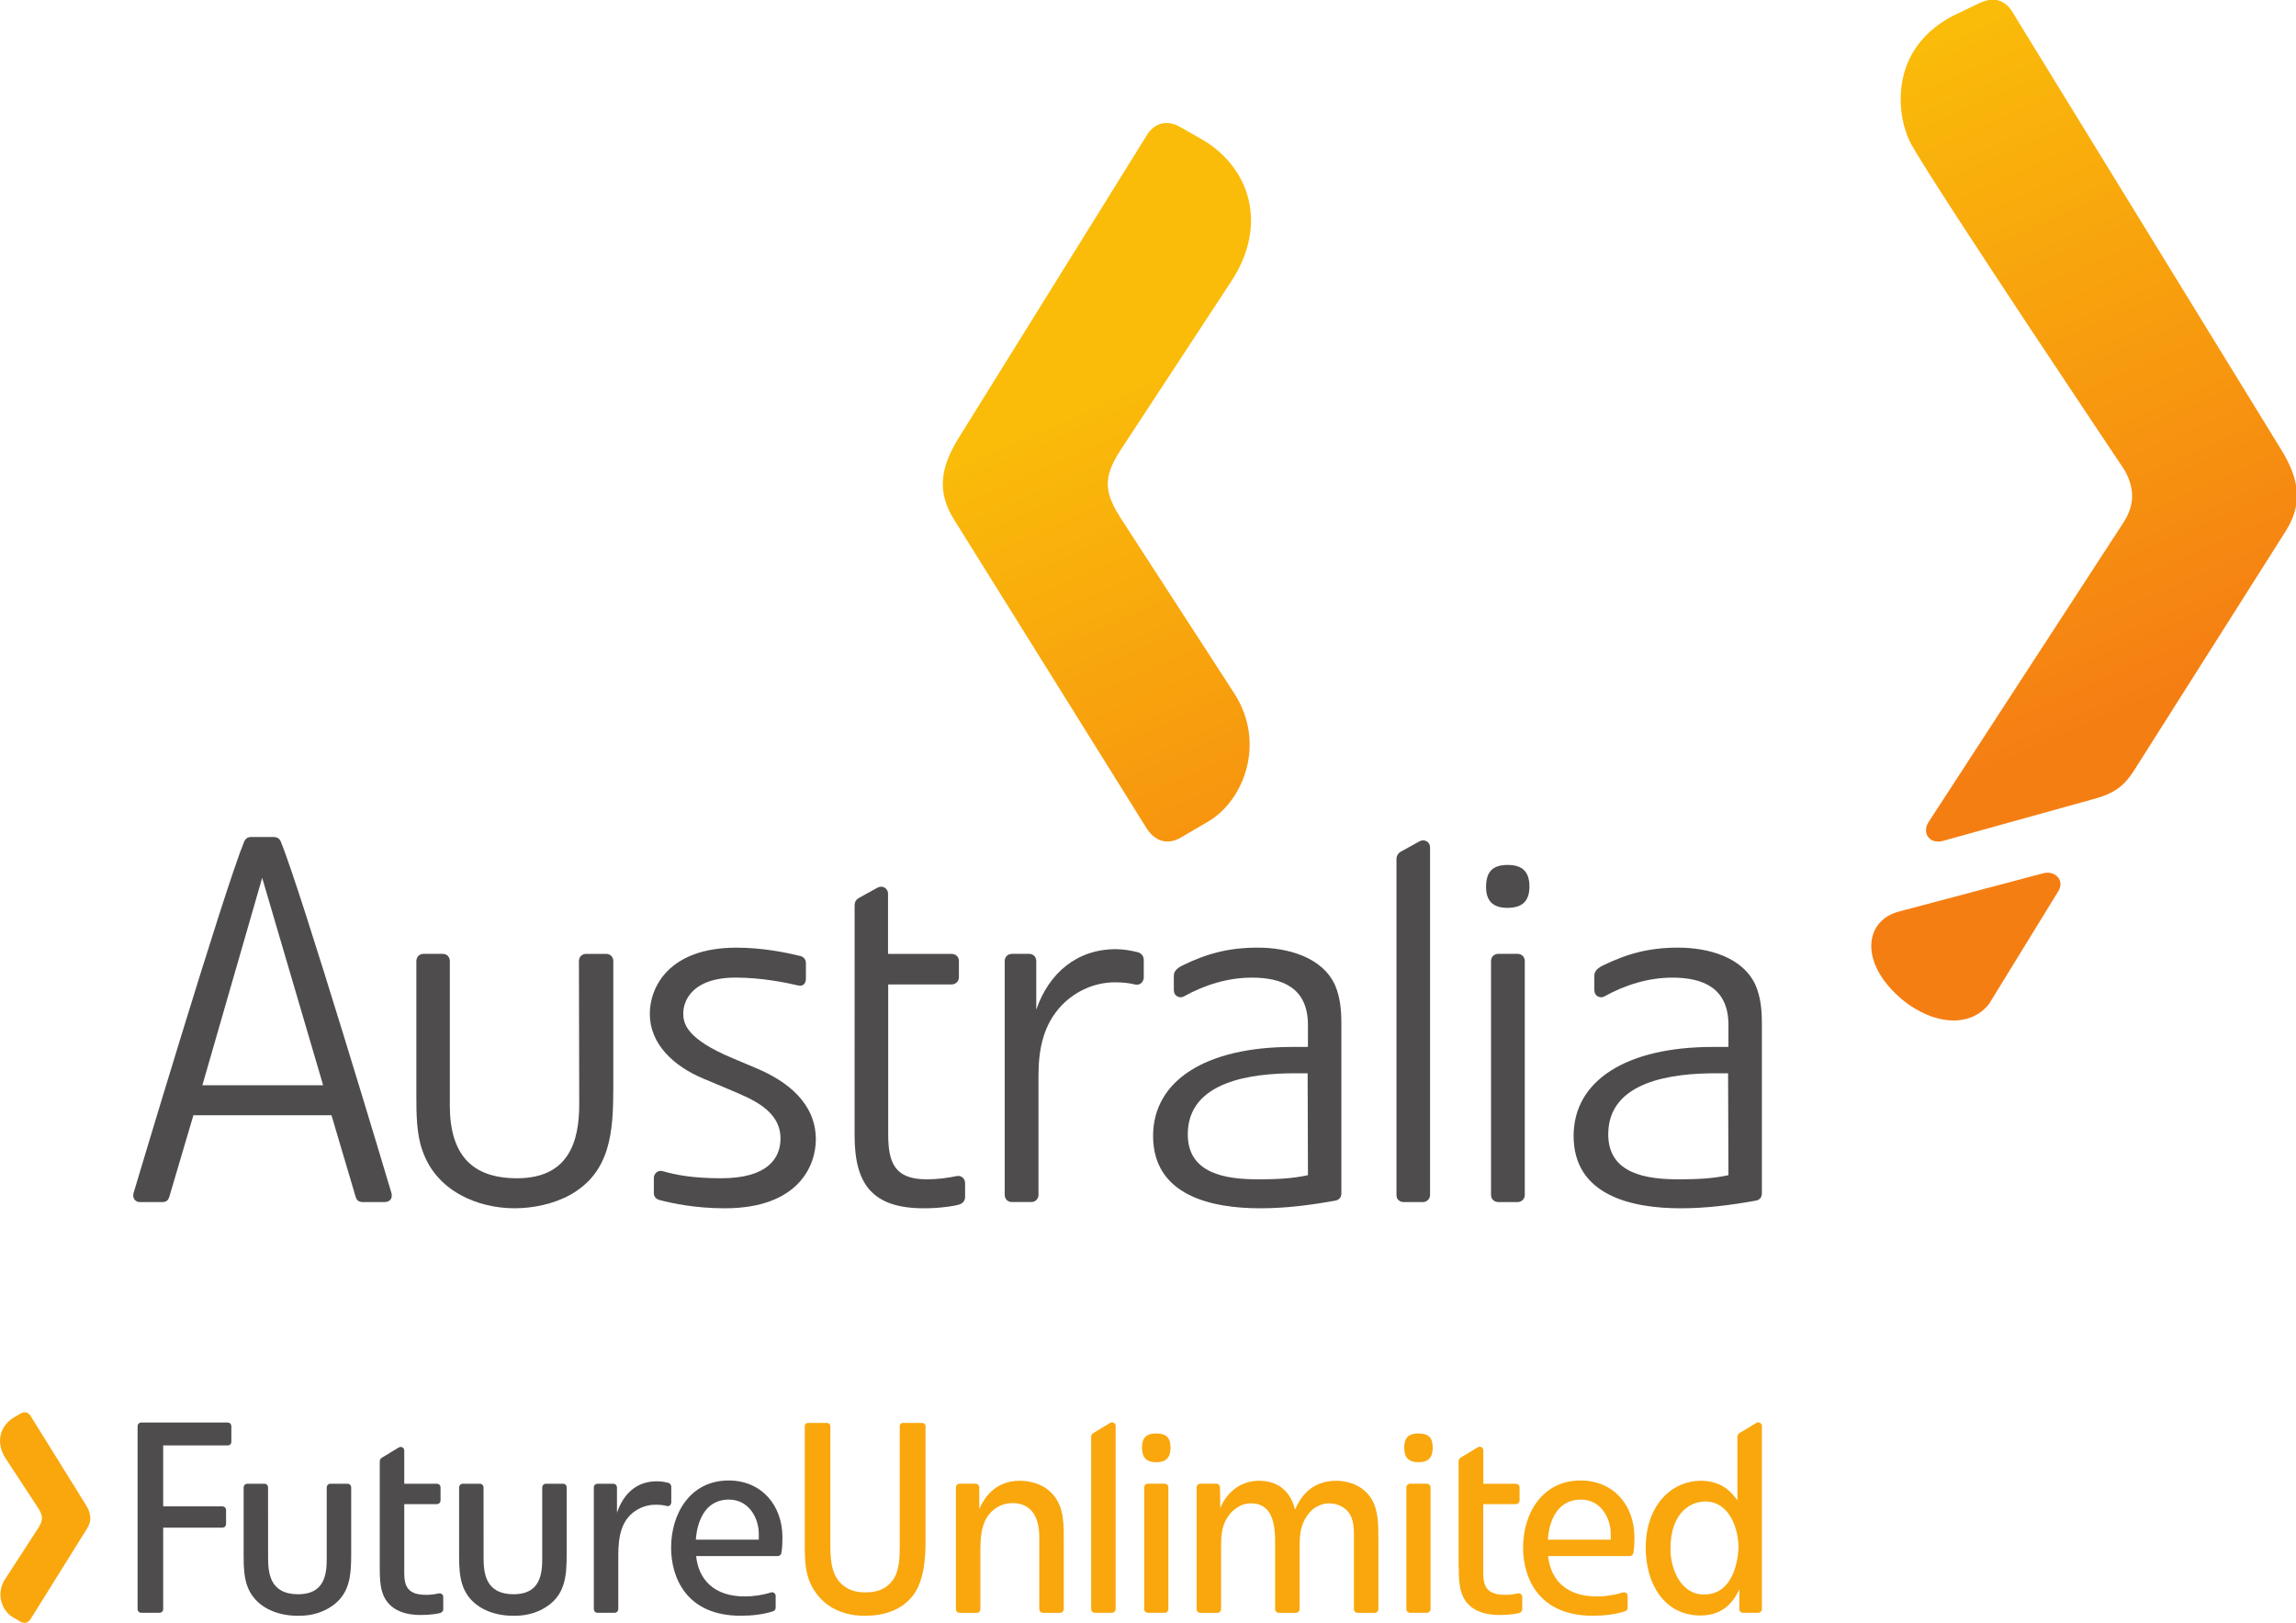 <?xml version="1.0" encoding="UTF-8" standalone="no"?>
<svg
   xmlns:dc="http://purl.org/dc/elements/1.1/"
   xmlns:cc="http://creativecommons.org/ns#"
   xmlns:rdf="http://www.w3.org/1999/02/22-rdf-syntax-ns#"
   xmlns:svg="http://www.w3.org/2000/svg"
   xmlns="http://www.w3.org/2000/svg"
   version="1.1"
   id="svg6317"
   viewBox="0 0 104.28 73.701"
   height="20.8mm"
   width="29.43mm">
  <defs
     id="defs6319">
    <clipPath
       id="clipPath1548"
       clipPathUnits="userSpaceOnUse">
      <path
         id="path1550"
         d="m 513.625,458.917 83.459,0 0,58.973 -83.459,0 0,-58.973 z" />
    </clipPath>
    <clipPath
       id="clipPath1526"
       clipPathUnits="userSpaceOnUse">
      <path
         id="path1528"
         d="m 555.826,513.387 c -0.197,-0.05 -0.364,-0.175 -0.491,-0.356 l 0,0 -6.876,-11.061 c -0.692,-1.115 -0.778,-1.989 -0.175,-2.96 l 0,0 7.018,-11.251 c 0.153,-0.225 0.345,-0.381 0.569,-0.433 l 0,0 c 0.201,-0.049 0.417,-0.01 0.622,0.102 l 0,0 1.028,0.601 c 1.291,0.755 2.117,2.848 0.95,4.659 l 0,0 -4.078,6.291 c -0.653,1.006 -0.721,1.534 -0.027,2.587 l 0,0 4.002,6.099 c 0.683,1.043 0.835,2.072 0.623,2.96 l 0,0 c -0.218,0.912 -0.828,1.665 -1.631,2.153 l 0,0 -0.93,0.528 c -0.137,0.067 -0.279,0.103 -0.42,0.103 l 0,0 c -0.062,0 -0.123,-0.008 -0.184,-0.022" />
    </clipPath>
    <linearGradient
       id="linearGradient1534"
       spreadMethod="pad"
       gradientTransform="matrix(16.083,-37.099,-14.828,-6.428,561.404,507.214)"
       gradientUnits="userSpaceOnUse"
       y2="0"
       x2="1"
       y1="0"
       x1="0">
      <stop
         id="stop1536"
         offset="0"
         style="stop-opacity:1;stop-color:#fabc09" />
      <stop
         id="stop1538"
         offset="0.637"
         style="stop-opacity:1;stop-color:#f57e13" />
      <stop
         id="stop1540"
         offset="1"
         style="stop-opacity:1;stop-color:#f57e13" />
    </linearGradient>
    <clipPath
       id="clipPath1504"
       clipPathUnits="userSpaceOnUse">
      <path
         id="path1506"
         d="m 585.896,517.878 c -0.1,-0.016 -0.206,-0.05 -0.318,-0.098 l 0,0 -0.989,-0.474 c -1.052,-0.548 -1.615,-1.359 -1.813,-2.221 l 0,0 c -0.214,-0.929 -0.028,-1.886 0.32,-2.496 l 0,0 c 1.017,-1.787 7.661,-11.696 7.661,-11.696 l 0,0 c 0.207,-0.307 0.343,-0.696 0.337,-1.064 l 0,0 c -0.005,-0.342 -0.139,-0.662 -0.308,-0.925 l 0,0 -7.096,-10.905 c -0.109,-0.179 -0.11,-0.362 -0.028,-0.498 l 0,0 c 0.096,-0.156 0.295,-0.24 0.542,-0.178 l 0,0 5.615,1.56 c 0.344,0.101 0.62,0.233 0.845,0.415 l 0,0 c 0.188,0.153 0.337,0.339 0.481,0.557 l 0,0 5.535,8.735 c 0.192,0.309 0.314,0.608 0.369,0.908 l 0,0 0,0.754 c -0.071,0.407 -0.255,0.831 -0.543,1.297 l 0,0 -9.789,15.938 c -0.138,0.205 -0.322,0.35 -0.551,0.391 l 0,0 -0.27,0 z" />
    </clipPath>
    <linearGradient
       id="linearGradient1512"
       spreadMethod="pad"
       gradientTransform="matrix(16.083,-37.1,-17.407,-7.546,589.698,519.48)"
       gradientUnits="userSpaceOnUse"
       y2="0"
       x2="1"
       y1="0"
       x1="0">
      <stop
         id="stop1514"
         offset="0"
         style="stop-opacity:1;stop-color:#fabc09" />
      <stop
         id="stop1516"
         offset="0.637"
         style="stop-opacity:1;stop-color:#f57e13" />
      <stop
         id="stop1518"
         offset="1"
         style="stop-opacity:1;stop-color:#f57e13" />
    </linearGradient>
    <clipPath
       id="clipPath1482"
       clipPathUnits="userSpaceOnUse">
      <path
         id="path1484"
         d="m 587.888,486.158 -5.271,-1.398 c -1.185,-0.314 -1.43,-1.708 -0.119,-2.98 l 0,0 c 1.114,-1.078 2.632,-1.349 3.397,-0.377 l 0,0 2.522,4.104 c 0.115,0.196 0.088,0.381 -0.027,0.509 l 0,0 c -0.088,0.098 -0.226,0.157 -0.374,0.157 l 0,0 c -0.042,0 -0.085,-0.006 -0.128,-0.015" />
    </clipPath>
    <linearGradient
       id="linearGradient1490"
       spreadMethod="pad"
       gradientTransform="matrix(16.082,-37.096,-8.47,-3.672,577.073,514.003)"
       gradientUnits="userSpaceOnUse"
       y2="0"
       x2="1"
       y1="0"
       x1="0">
      <stop
         id="stop1492"
         offset="0"
         style="stop-opacity:1;stop-color:#fabc09" />
      <stop
         id="stop1494"
         offset="0.637"
         style="stop-opacity:1;stop-color:#f57e13" />
      <stop
         id="stop1496"
         offset="1"
         style="stop-opacity:1;stop-color:#f57e13" />
    </linearGradient>
    <clipPath
       id="clipPath1434"
       clipPathUnits="userSpaceOnUse">
      <path
         id="path1436"
         d="m 513.625,458.917 83.459,0 0,58.973 -83.459,0 0,-58.973 z" />
    </clipPath>
  </defs>
  <g
     transform="translate(-630.717,-72.655)"
     id="layer1">
    <g
       id="g1430"
       transform="matrix(1.25,0,0,-1.25,-11.314,720.002)">
      <g
         clip-path="url(#clipPath1434)"
         id="g1432">
        <g
           transform="translate(568.396,484.895)"
           id="g1438">
          <path
             id="path1440"
             style="fill:#4f4c4d;fill-opacity:1;fill-rule:nonzero;stroke:none"
             d="M 0,0 C 0.518,0 0.8,0.226 0.8,0.772 0.8,1.317 0.541,1.56 0.01,1.559 -0.552,1.559 -0.776,1.299 -0.776,0.752 -0.776,0.246 -0.517,0 0,0" />
        </g>
        <g
           transform="translate(564.365,474.458)"
           id="g1442">
          <path
             id="path1444"
             style="fill:#4f4c4d;fill-opacity:1;fill-rule:nonzero;stroke:none"
             d="m 0,0 c 0.003,-0.056 0.013,-0.108 0.043,-0.148 0.048,-0.064 0.123,-0.101 0.203,-0.104 l 0.726,0 c 0.082,0.003 0.153,0.044 0.198,0.105 0.031,0.043 0.047,0.095 0.05,0.148 l 0,12.645 C 1.217,12.73 1.175,12.805 1.108,12.849 1.036,12.896 0.941,12.904 0.848,12.86 0.694,12.777 0.242,12.528 0.145,12.472 0.105,12.447 0.073,12.416 0.05,12.38 0.02,12.331 0.002,12.274 0,12.218 L 0,0 Z" />
        </g>
        <g
           transform="translate(567.801,474.458)"
           id="g1446">
          <path
             id="path1448"
             style="fill:#4f4c4d;fill-opacity:1;fill-rule:nonzero;stroke:none"
             d="m 0,0 c 0.003,-0.056 0.018,-0.105 0.047,-0.146 0.047,-0.065 0.124,-0.103 0.205,-0.106 l 0.726,0 c 0.08,0.003 0.152,0.044 0.197,0.105 0.032,0.043 0.048,0.093 0.051,0.148 l 0,8.514 C 1.223,8.573 1.203,8.63 1.165,8.675 1.12,8.729 1.053,8.762 0.978,8.767 l -0.726,0 C 0.184,8.762 0.118,8.737 0.071,8.689 0.028,8.645 0.003,8.584 0,8.515 L 0,0 Z" />
        </g>
        <g
           transform="translate(542.907,482.898)"
           id="g1450">
          <path
             id="path1452"
             style="fill:#4f4c4d;fill-opacity:1;fill-rule:nonzero;stroke:none"
             d="m 0,0 c -0.003,0.049 -0.016,0.104 -0.05,0.149 -0.032,0.044 -0.081,0.081 -0.148,0.097 -0.531,0.132 -1.393,0.305 -2.322,0.305 -2.474,0 -3.152,-1.447 -3.152,-2.405 0,-1.089 0.858,-1.897 1.937,-2.348 l 1.023,-0.431 c 0.755,-0.32 1.789,-0.733 1.789,-1.748 0,-0.733 -0.482,-1.446 -2.16,-1.446 -1.016,0 -1.638,0.119 -2.124,0.259 -0.165,0.049 -0.318,-0.089 -0.318,-0.243 l 0,-0.56 c 0.003,-0.061 0.019,-0.109 0.048,-0.147 0.039,-0.051 0.095,-0.082 0.148,-0.097 0.496,-0.131 1.332,-0.303 2.381,-0.303 2.689,0 3.309,1.561 3.309,2.501 0,1.294 -1.002,2.102 -2.171,2.591 l -0.844,0.357 c -1.712,0.714 -1.802,1.278 -1.802,1.635 0,0.433 0.305,1.297 1.903,1.297 0.918,0 1.785,-0.171 2.274,-0.286 0.098,-0.024 0.165,0.003 0.21,0.046 0.049,0.05 0.066,0.123 0.069,0.177 L 0,0" />
        </g>
        <g
           transform="translate(559.413,473.98)"
           id="g1454">
          <path
             id="path1456"
             style="fill:#4f4c4d;fill-opacity:1;fill-rule:nonzero;stroke:none"
             d="m 0,0 c -1.754,0 -3.891,0.452 -3.891,2.63 0,2.012 1.922,3.232 5.052,3.232 l 0.574,0 0,0.826 C 1.723,8.004 0.812,8.38 -0.304,8.38 -1.178,8.38 -2.028,8.113 -2.786,7.69 -2.861,7.653 -2.951,7.661 -3.021,7.703 -3.089,7.743 -3.134,7.818 -3.138,7.92 l 0,0.538 c 0.002,0.07 0.027,0.136 0.079,0.197 0.051,0.059 0.127,0.114 0.224,0.162 0.89,0.437 1.693,0.653 2.746,0.653 1.046,0 2.34,-0.32 2.813,-1.371 C 2.914,7.646 2.95,7.179 2.95,6.688 l 0,-6.154 C 2.947,0.474 2.934,0.419 2.901,0.376 2.867,0.331 2.816,0.3 2.749,0.282 1.835,0.115 0.924,0 0,0 m 1.724,4.905 -0.461,0 c -1.519,0 -3.894,-0.264 -3.894,-2.217 0,-1.447 1.407,-1.635 2.553,-1.635 0.609,0 1.229,0.019 1.814,0.151 L 1.724,4.905 Z" />
        </g>
        <g
           transform="translate(574.692,473.98)"
           id="g1458">
          <path
             id="path1460"
             style="fill:#4f4c4d;fill-opacity:1;fill-rule:nonzero;stroke:none"
             d="m 0,0 c -1.754,0 -3.891,0.452 -3.891,2.63 0,2.012 1.922,3.232 5.052,3.232 l 0.574,0 0,0.826 C 1.722,8.004 0.812,8.38 -0.304,8.38 -1.178,8.38 -2.028,8.113 -2.786,7.69 -2.862,7.653 -2.951,7.661 -3.021,7.703 -3.089,7.743 -3.134,7.818 -3.138,7.92 l 0,0.538 c 0.002,0.07 0.027,0.136 0.078,0.197 0.052,0.059 0.128,0.114 0.225,0.162 0.89,0.437 1.693,0.653 2.746,0.653 1.046,0 2.34,-0.32 2.812,-1.371 C 2.914,7.646 2.95,7.179 2.95,6.688 l 0,-6.154 C 2.947,0.474 2.933,0.419 2.9,0.376 2.867,0.331 2.816,0.3 2.749,0.282 1.835,0.115 0.923,0 0,0 m 1.722,4.905 -0.46,0 c -1.519,0 -3.895,-0.264 -3.895,-2.217 0,-1.447 1.407,-1.635 2.554,-1.635 0.608,0 1.228,0.019 1.814,0.151 L 1.722,4.905 Z" />
        </g>
        <g
           transform="translate(526.554,474.374)"
           id="g1462">
          <path
             id="path1464"
             style="fill:#4f4c4d;fill-opacity:1;fill-rule:nonzero;stroke:none"
             d="m 0,0 -0.885,2.986 -5.017,0 c 0,0 -0.848,-2.877 -0.881,-2.98 -0.018,-0.049 -0.041,-0.09 -0.075,-0.119 -0.04,-0.036 -0.093,-0.054 -0.163,-0.056 l -0.828,0 c -0.086,0.002 -0.156,0.039 -0.198,0.101 -0.041,0.058 -0.052,0.138 -0.031,0.223 0.05,0.17 3.269,10.936 4.02,12.774 0.024,0.053 0.054,0.091 0.09,0.118 0.045,0.034 0.099,0.046 0.148,0.048 l 0.845,0 c 0.049,-0.002 0.102,-0.014 0.145,-0.04 0.043,-0.027 0.075,-0.065 0.096,-0.109 C -1.997,11.17 1.251,0.31 1.296,0.153 1.311,0.09 1.312,0.003 1.269,-0.064 1.23,-0.123 1.16,-0.165 1.047,-0.168 l -0.802,0 C 0.181,-0.165 0.124,-0.151 0.078,-0.116 0.042,-0.087 0.017,-0.049 0,0 m -3.403,11.611 -2.173,-7.534 4.388,0 -2.215,7.534 z" />
        </g>
        <g
           transform="translate(547.194,473.98)"
           id="g1466">
          <path
             id="path1468"
             style="fill:#4f4c4d;fill-opacity:1;fill-rule:nonzero;stroke:none"
             d="m 0,0 c 0.281,0 0.561,0.017 0.838,0.054 0.155,0.021 0.305,0.04 0.454,0.086 0.066,0.021 0.126,0.065 0.163,0.122 0.026,0.04 0.038,0.084 0.042,0.135 l 0,0.261 0,0.271 C 1.493,1.005 1.459,1.076 1.4,1.123 1.344,1.168 1.271,1.185 1.19,1.171 0.826,1.094 0.474,1.053 0.092,1.053 c -1.149,0 -1.389,0.601 -1.389,1.633 l 0,5.447 2.316,0 C 1.086,8.137 1.154,8.164 1.201,8.214 1.244,8.258 1.27,8.317 1.272,8.385 l 0,0.607 C 1.27,9.061 1.244,9.122 1.2,9.166 1.152,9.214 1.086,9.24 1.019,9.243 l -2.322,0 0,2.197 c -0.003,0.085 -0.046,0.159 -0.114,0.204 -0.071,0.047 -0.166,0.055 -0.258,0.01 -0.155,-0.083 -0.606,-0.332 -0.703,-0.388 -0.045,-0.029 -0.08,-0.064 -0.103,-0.106 -0.025,-0.046 -0.035,-0.097 -0.036,-0.149 0,-0.097 -10e-4,-8.363 -10e-4,-8.363 C -2.518,0.881 -1.878,0 0,0" />
        </g>
        <g
           transform="translate(554.148,482.19)"
           id="g1470">
          <path
             id="path1472"
             style="fill:#4f4c4d;fill-opacity:1;fill-rule:nonzero;stroke:none"
             d="m 0,0 c 0.259,-0.001 0.484,-0.023 0.728,-0.081 0.098,-0.021 0.173,0.01 0.225,0.062 0.053,0.054 0.079,0.126 0.082,0.182 l 0,0.661 C 1.033,0.875 1.017,0.938 0.977,0.99 0.942,1.035 0.891,1.074 0.82,1.092 0.561,1.156 0.302,1.204 0.021,1.204 c -1.427,0 -2.44,-0.882 -2.892,-2.198 l 0,1.777 c -0.003,0.066 -0.025,0.126 -0.067,0.171 -0.046,0.049 -0.111,0.077 -0.184,0.08 l -0.633,0 C -3.83,1.031 -3.891,1.008 -3.935,0.967 -3.988,0.919 -4.015,0.852 -4.017,0.783 l 0,-8.515 c 0.002,-0.068 0.026,-0.127 0.068,-0.171 0.048,-0.051 0.114,-0.078 0.184,-0.08 l 0.726,0 c 0.075,0.002 0.143,0.038 0.189,0.092 0.037,0.045 0.057,0.101 0.059,0.159 l 0,4.334 c 0,0.959 0.17,1.859 0.855,2.574 C -1.417,-0.3 -0.732,0.001 0,0" />
        </g>
        <g
           transform="translate(529.003,483.224)"
           id="g1474">
          <path
             id="path1476"
             style="fill:#4f4c4d;fill-opacity:1;fill-rule:nonzero;stroke:none"
             d="m 0,0 c -0.076,-0.003 -0.139,-0.033 -0.182,-0.081 -0.043,-0.048 -0.065,-0.11 -0.068,-0.171 l 0,-4.877 c 0,-0.638 0,-1.426 0.225,-2.029 0.507,-1.463 2.004,-2.085 3.341,-2.085 0.675,0 1.408,0.15 2.027,0.489 1.462,0.826 1.563,2.273 1.563,3.908 l 0,4.594 c -0.004,0.065 -0.025,0.125 -0.065,0.169 -0.046,0.05 -0.113,0.08 -0.185,0.082 l -0.747,0 C 5.836,-0.004 5.77,-0.033 5.724,-0.083 5.682,-0.129 5.66,-0.188 5.657,-0.252 c 0,-0.143 0.011,-5.214 0.011,-5.214 0,-1.354 -0.382,-2.687 -2.26,-2.687 -1.61,0 -2.442,0.825 -2.442,2.648 l 0,5.253 C 0.963,-0.199 0.949,-0.146 0.917,-0.102 0.874,-0.042 0.803,-0.003 0.714,0 L 0,0 Z" />
        </g>
      </g>
    </g>
    <g
       id="g1478"
       transform="matrix(1.25,0,0,-1.25,-11.314,720.002)">
      <g
         clip-path="url(#clipPath1482)"
         id="g1480">
        <g
           id="g1486">
          <g
             id="g1488">
            <path
               id="path1498"
               style="fill:url(#linearGradient1490);stroke:none"
               d="m 587.888,486.158 -5.271,-1.398 c -1.185,-0.314 -1.43,-1.708 -0.119,-2.98 l 0,0 c 1.114,-1.078 2.632,-1.349 3.397,-0.377 l 0,0 2.522,4.104 c 0.115,0.196 0.088,0.381 -0.027,0.509 l 0,0 c -0.088,0.098 -0.226,0.157 -0.374,0.157 l 0,0 c -0.042,0 -0.085,-0.006 -0.128,-0.015" />
          </g>
        </g>
      </g>
    </g>
    <g
       id="g1500"
       transform="matrix(1.25,0,0,-1.25,-11.314,720.002)">
      <g
         clip-path="url(#clipPath1504)"
         id="g1502">
        <g
           id="g1508">
          <g
             id="g1510">
            <path
               id="path1520"
               style="fill:url(#linearGradient1512);stroke:none"
               d="m 585.896,517.878 c -0.1,-0.016 -0.206,-0.05 -0.318,-0.098 l 0,0 -0.989,-0.474 c -1.052,-0.548 -1.615,-1.359 -1.813,-2.221 l 0,0 c -0.214,-0.929 -0.028,-1.886 0.32,-2.496 l 0,0 c 1.017,-1.787 7.661,-11.696 7.661,-11.696 l 0,0 c 0.207,-0.307 0.343,-0.696 0.337,-1.064 l 0,0 c -0.005,-0.342 -0.139,-0.662 -0.308,-0.925 l 0,0 -7.096,-10.905 c -0.109,-0.179 -0.11,-0.362 -0.028,-0.498 l 0,0 c 0.096,-0.156 0.295,-0.24 0.542,-0.178 l 0,0 5.615,1.56 c 0.344,0.101 0.62,0.233 0.845,0.415 l 0,0 c 0.188,0.153 0.337,0.339 0.481,0.557 l 0,0 5.535,8.735 c 0.192,0.309 0.314,0.608 0.369,0.908 l 0,0 0,0.754 c -0.071,0.407 -0.255,0.831 -0.543,1.297 l 0,0 -9.789,15.938 c -0.138,0.205 -0.322,0.35 -0.551,0.391 l 0,0 -0.27,0 z" />
          </g>
        </g>
      </g>
    </g>
    <g
       id="g1522"
       transform="matrix(1.25,0,0,-1.25,-11.314,720.002)">
      <g
         clip-path="url(#clipPath1526)"
         id="g1524">
        <g
           id="g1530">
          <g
             id="g1532">
            <path
               id="path1542"
               style="fill:url(#linearGradient1534);stroke:none"
               d="m 555.826,513.387 c -0.197,-0.05 -0.364,-0.175 -0.491,-0.356 l 0,0 -6.876,-11.061 c -0.692,-1.115 -0.778,-1.989 -0.175,-2.96 l 0,0 7.018,-11.251 c 0.153,-0.225 0.345,-0.381 0.569,-0.433 l 0,0 c 0.201,-0.049 0.417,-0.01 0.622,0.102 l 0,0 1.028,0.601 c 1.291,0.755 2.117,2.848 0.95,4.659 l 0,0 -4.078,6.291 c -0.653,1.006 -0.721,1.534 -0.027,2.587 l 0,0 4.002,6.099 c 0.683,1.043 0.835,2.072 0.623,2.96 l 0,0 c -0.218,0.912 -0.828,1.665 -1.631,2.153 l 0,0 -0.93,0.528 c -0.137,0.067 -0.279,0.103 -0.42,0.103 l 0,0 c -0.062,0 -0.123,-0.008 -0.184,-0.022" />
          </g>
        </g>
      </g>
    </g>
    <g
       id="g1544"
       transform="matrix(1.25,0,0,-1.25,-11.314,720.002)">
      <g
         clip-path="url(#clipPath1548)"
         id="g1546">
        <g
           transform="translate(534.215,461.433)"
           id="g1552">
          <path
             id="path1554"
             style="fill:#4f4c4d;fill-opacity:1;fill-rule:nonzero;stroke:none"
             d="m 0,0 c 0,-0.831 -0.049,-1.544 -0.84,-1.993 -0.459,-0.264 -0.918,-0.264 -1.104,-0.264 -0.802,0 -1.544,0.342 -1.817,1.045 -0.137,0.352 -0.148,0.772 -0.148,1.163 l 0,2.459 c 0.002,0.031 0.013,0.063 0.036,0.088 0.023,0.025 0.055,0.04 0.094,0.042 l 0.627,0 C -3.106,2.538 -3.069,2.518 -3.047,2.487 -3.03,2.465 -3.023,2.437 -3.021,2.41 l 0.002,-2.547 c 0,-0.557 0.059,-1.338 1.094,-1.338 0.948,0 1.036,0.713 1.036,1.28 l 0,2.605 c 0.001,0.031 0.013,0.063 0.035,0.088 0.023,0.025 0.055,0.04 0.095,0.042 l 0.628,0 C -0.084,2.538 -0.047,2.518 -0.025,2.487 -0.008,2.465 -0.002,2.437 0,2.41 L 0,0 Z" />
        </g>
        <g
           transform="translate(526.385,461.433)"
           id="g1556">
          <path
             id="path1558"
             style="fill:#4f4c4d;fill-opacity:1;fill-rule:nonzero;stroke:none"
             d="m 0,0 c 0,-0.831 -0.048,-1.544 -0.84,-1.993 -0.459,-0.264 -0.918,-0.264 -1.105,-0.264 -0.801,0 -1.543,0.342 -1.817,1.045 -0.137,0.352 -0.146,0.772 -0.146,1.163 l 0,2.459 c 10e-4,0.031 0.013,0.063 0.035,0.088 0.023,0.025 0.055,0.04 0.095,0.042 l 0.626,0 C -3.106,2.538 -3.069,2.518 -3.046,2.487 -3.03,2.465 -3.023,2.437 -3.021,2.41 l 0.002,-2.547 c 0,-0.557 0.058,-1.338 1.095,-1.338 0.947,0 1.035,0.713 1.035,1.28 l 0,2.605 c 0.002,0.031 0.013,0.063 0.035,0.088 0.023,0.025 0.056,0.04 0.095,0.042 l 0.629,0 C -0.084,2.538 -0.048,2.518 -0.025,2.487 -0.008,2.465 -0.001,2.437 0,2.41 L 0,0 Z" />
        </g>
        <g
           transform="translate(568.776,459.989)"
           id="g1560">
          <path
             id="path1562"
             style="fill:#f9a70d;fill-opacity:1;fill-rule:nonzero;stroke:none"
             d="m 0,0 c -0.21,-0.045 -0.331,-0.052 -0.466,-0.052 -0.635,0 -0.792,0.285 -0.792,0.783 l 0,2.511 1.188,0 C -0.035,3.244 0,3.258 0.025,3.284 0.047,3.307 0.06,3.337 0.062,3.372 l 0,0.482 C 0.06,3.89 0.047,3.922 0.024,3.944 -0.001,3.97 -0.035,3.983 -0.07,3.984 l -1.188,0 0,1.21 C -1.259,5.238 -1.281,5.277 -1.317,5.3 -1.354,5.324 -1.404,5.33 -1.451,5.305 L -2.074,4.928 C -2.098,4.912 -2.116,4.893 -2.128,4.871 -2.141,4.846 -2.146,4.82 -2.147,4.793 l 0,-3.867 c 0,-0.577 0.02,-1.202 0.616,-1.524 0.341,-0.186 0.762,-0.186 0.879,-0.186 0.169,0 0.318,0.01 0.469,0.029 0.081,0.011 0.158,0.021 0.236,0.045 0.034,0.01 0.065,0.033 0.085,0.064 0.013,0.02 0.02,0.041 0.021,0.068 l 0,0.311 0,0.141 C 0.158,-0.085 0.14,-0.049 0.109,-0.025 0.08,-0.002 0.042,0.007 0,0" />
        </g>
        <g
           transform="translate(567.519,463.973)"
           id="g1564">
          <path
             id="path1566"
             style="fill:#f9a70d;fill-opacity:1;fill-rule:nonzero;stroke:none"
             d="M 0,0 0,1.21 C -0.002,1.254 -0.024,1.293 -0.059,1.316 -0.096,1.34 -0.146,1.346 -0.193,1.321 L -0.817,0.944 C -0.84,0.928 -0.859,0.909 -0.871,0.887 -0.883,0.862 -0.888,0.836 -0.889,0.809 l 0,-3.867" />
        </g>
        <g
           transform="translate(529.57,459.989)"
           id="g1568">
          <path
             id="path1570"
             style="fill:#4f4c4d;fill-opacity:1;fill-rule:nonzero;stroke:none"
             d="m 0,0 c -0.208,-0.045 -0.331,-0.052 -0.466,-0.052 -0.635,0 -0.791,0.285 -0.791,0.783 l 0,2.511 1.188,0 C -0.034,3.244 0,3.258 0.025,3.284 0.048,3.307 0.061,3.337 0.062,3.372 l 0,0.482 C 0.061,3.89 0.047,3.922 0.024,3.944 0,3.97 -0.034,3.983 -0.069,3.984 l -1.188,0 0,1.21 C -1.258,5.238 -1.281,5.277 -1.316,5.3 -1.353,5.324 -1.403,5.33 -1.45,5.305 L -2.074,4.928 C -2.098,4.912 -2.115,4.893 -2.128,4.871 -2.141,4.846 -2.145,4.82 -2.147,4.793 l 0,-3.867 c 0,-0.577 0.02,-1.202 0.617,-1.524 0.341,-0.186 0.761,-0.186 0.879,-0.186 0.169,0 0.318,0.01 0.468,0.029 0.081,0.011 0.159,0.021 0.237,0.045 0.033,0.01 0.065,0.033 0.085,0.064 0.013,0.02 0.019,0.041 0.021,0.068 l 0,0.311 0,0.141 C 0.158,-0.085 0.14,-0.049 0.109,-0.025 0.08,-0.002 0.042,0.007 0,0" />
        </g>
        <g
           transform="translate(536.09,461.374)"
           id="g1572">
          <path
             id="path1574"
             style="fill:#4f4c4d;fill-opacity:1;fill-rule:nonzero;stroke:none"
             d="m 0,0 c 0,0.674 0.108,1.26 0.606,1.603 0.323,0.224 0.635,0.234 0.772,0.234 0.165,0 0.291,-0.021 0.388,-0.048 0.05,-0.012 0.09,0.004 0.117,0.031 0.028,0.028 0.04,0.066 0.042,0.095 l 0,0.576 C 1.924,2.517 1.916,2.553 1.896,2.58 1.877,2.604 1.851,2.623 1.814,2.633 1.679,2.667 1.544,2.688 1.399,2.688 0.657,2.688 0.186,2.229 -0.048,1.545 l 0,0.924 c -0.002,0.034 -0.014,0.065 -0.035,0.088 -0.024,0.026 -0.058,0.04 -0.096,0.042 l -0.574,0 C -0.792,2.597 -0.823,2.586 -0.846,2.565 -0.874,2.54 -0.888,2.505 -0.889,2.469 l 0,-4.427 c 0.001,-0.036 0.014,-0.066 0.035,-0.089 0.025,-0.026 0.06,-0.041 0.097,-0.042 l 0.629,0 c 0.038,10e-4 0.074,0.02 0.098,0.049 0.019,0.023 0.029,0.052 0.03,0.082 L 0,0 Z" />
        </g>
        <g
           transform="translate(555.198,459.417)"
           id="g1576">
          <path
             id="path1578"
             style="fill:#f9a70d;fill-opacity:1;fill-rule:nonzero;stroke:none"
             d="M 0,0 C 0.002,-0.029 0.008,-0.055 0.024,-0.076 0.049,-0.11 0.088,-0.13 0.131,-0.131 l 0.619,0 C 0.792,-0.13 0.829,-0.108 0.853,-0.077 0.87,-0.054 0.878,-0.029 0.879,0 l 0,4.427 C 0.878,4.456 0.867,4.486 0.848,4.509 0.824,4.538 0.789,4.555 0.75,4.557 l -0.619,0 C 0.095,4.555 0.061,4.542 0.037,4.517 0.014,4.494 0.002,4.463 0,4.427 L 0,0 Z" />
        </g>
        <g
           transform="translate(554.161,466.076)"
           id="g1580">
          <path
             id="path1582"
             style="fill:#f9a70d;fill-opacity:1;fill-rule:nonzero;stroke:none"
             d="M 0,0 C -0.002,0.044 -0.024,0.083 -0.059,0.106 -0.096,0.13 -0.147,0.136 -0.193,0.111 L -0.816,-0.265 C -0.84,-0.281 -0.859,-0.301 -0.871,-0.323 -0.883,-0.347 -0.889,-0.374 -0.889,-0.401 l 0,-6.259 c 0.001,-0.036 0.014,-0.066 0.035,-0.089 0.025,-0.026 0.06,-0.04 0.096,-0.042 l 0.629,0 c 0.04,0.002 0.075,0.02 0.098,0.049 0.019,0.023 0.03,0.052 0.031,0.082 L 0,0 Z" />
        </g>
        <g
           transform="translate(555.646,464.755)"
           id="g1584">
          <path
             id="path1586"
             style="fill:#f9a70d;fill-opacity:1;fill-rule:nonzero;stroke:none"
             d="m 0,0 c -0.381,0 -0.527,0.176 -0.527,0.537 0,0.352 0.166,0.508 0.508,0.508 0.371,0 0.528,-0.146 0.528,-0.518 C 0.509,0.176 0.352,0 0,0" />
        </g>
        <g
           transform="translate(564.724,459.417)"
           id="g1588">
          <path
             id="path1590"
             style="fill:#f9a70d;fill-opacity:1;fill-rule:nonzero;stroke:none"
             d="M 0,0 C 0.002,-0.029 0.009,-0.055 0.024,-0.076 0.049,-0.11 0.088,-0.13 0.131,-0.131 l 0.619,0 C 0.793,-0.13 0.83,-0.108 0.853,-0.077 0.87,-0.054 0.878,-0.029 0.879,0 l 0,4.427 C 0.878,4.456 0.868,4.486 0.848,4.509 0.825,4.538 0.789,4.555 0.75,4.557 l -0.619,0 C 0.096,4.555 0.062,4.542 0.037,4.517 0.015,4.494 0.002,4.463 0,4.427 L 0,0 Z" />
        </g>
        <g
           transform="translate(565.174,464.755)"
           id="g1592">
          <path
             id="path1594"
             style="fill:#f9a70d;fill-opacity:1;fill-rule:nonzero;stroke:none"
             d="m 0,0 c -0.381,0 -0.528,0.176 -0.528,0.537 0,0.352 0.166,0.508 0.508,0.508 0.372,0 0.528,-0.146 0.528,-0.518 C 0.508,0.176 0.352,0 0,0" />
        </g>
        <g
           transform="translate(547.254,461.883)"
           id="g1596">
          <path
             id="path1598"
             style="fill:#f9a70d;fill-opacity:1;fill-rule:nonzero;stroke:none"
             d="m 0,0 c 0,-0.655 -0.059,-1.485 -0.489,-2.013 -0.264,-0.313 -0.752,-0.694 -1.72,-0.694 -1.329,0 -1.876,0.85 -2.042,1.348 -0.088,0.274 -0.137,0.558 -0.137,1.154 l 0,4.394 c 0.001,0.025 0.01,0.052 0.027,0.073 0.019,0.022 0.047,0.036 0.083,0.037 l 0.708,0 c 0.034,-0.001 0.062,-0.015 0.081,-0.037 0.019,-0.021 0.028,-0.048 0.03,-0.073 l 0,-4.346 c 0,-0.654 0.088,-1.006 0.293,-1.27 0.332,-0.43 0.82,-0.43 0.997,-0.43 0.4,0 0.742,0.118 0.976,0.44 0.244,0.342 0.255,0.811 0.255,1.222 l 0,4.384 c 10e-4,0.025 0.009,0.052 0.026,0.073 0.019,0.022 0.047,0.036 0.083,0.037 l 0.718,0 C -0.077,4.298 -0.049,4.284 -0.03,4.262 -0.011,4.241 -0.001,4.214 0,4.189 L 0,0 Z" />
        </g>
        <g
           transform="translate(552.276,459.414)"
           id="g1600">
          <path
             id="path1602"
             style="fill:#f9a70d;fill-opacity:1;fill-rule:nonzero;stroke:none"
             d="M 0,0 C -0.001,-0.03 -0.012,-0.06 -0.032,-0.083 -0.055,-0.112 -0.09,-0.129 -0.129,-0.131 l -0.629,0 c -0.036,0.002 -0.07,0.015 -0.094,0.04 -0.023,0.023 -0.036,0.055 -0.037,0.091 l 0,2.615 c 0,0.782 -0.323,1.241 -0.978,1.241 -0.126,0 -0.419,-0.029 -0.683,-0.244 C -3.019,3.231 -3.03,2.595 -3.03,2.048 L -3.03,0 c -0.001,-0.03 -0.011,-0.06 -0.031,-0.083 -0.023,-0.029 -0.058,-0.046 -0.097,-0.048 l -0.629,0 c -0.036,0.002 -0.07,0.015 -0.095,0.04 -0.022,0.023 -0.034,0.055 -0.036,0.091 l 0,4.429 c 0.002,0.036 0.014,0.067 0.036,0.091 0.025,0.025 0.059,0.037 0.095,0.04 l 0.59,0 C -3.158,4.557 -3.123,4.541 -3.1,4.512 -3.08,4.489 -3.07,4.459 -3.069,4.429 l 0,-0.788 c 0.411,0.948 1.143,1.026 1.467,1.026 0.165,0 0.615,-0.02 0.997,-0.303 C -0.02,3.924 0,3.26 0,2.605 L 0,0 Z" />
        </g>
        <g
           transform="translate(557.963,463.084)"
           id="g1604">
          <path
             id="path1606"
             style="fill:#f9a70d;fill-opacity:1;fill-rule:nonzero;stroke:none"
             d="m 0,0 c 0.215,0.547 0.713,0.997 1.407,0.997 0.381,0 1.075,-0.118 1.31,-1.046 0.195,0.44 0.576,1.046 1.504,1.046 0.195,0 0.821,-0.04 1.211,-0.567 0.313,-0.42 0.313,-1.016 0.313,-1.505 l 0,-2.595 C 5.744,-3.7 5.734,-3.73 5.714,-3.753 5.691,-3.782 5.656,-3.799 5.617,-3.801 l -0.629,0 c -0.037,0.002 -0.07,0.015 -0.095,0.04 -0.022,0.023 -0.035,0.055 -0.037,0.091 l 0,2.615 c 0,0.401 -0.009,0.782 -0.322,1.035 C 4.309,0.157 4.055,0.176 3.967,0.176 3.772,0.176 3.42,0.117 3.147,-0.283 2.902,-0.645 2.883,-1.006 2.883,-1.417 l 0,-2.253 C 2.881,-3.7 2.871,-3.73 2.851,-3.753 2.827,-3.782 2.793,-3.799 2.753,-3.801 l -0.628,0 c -0.036,0.002 -0.07,0.015 -0.094,0.04 -0.023,0.023 -0.036,0.055 -0.038,0.091 l 0,2.478 c 0,0.938 -0.283,1.368 -0.879,1.368 -0.479,0 -0.762,-0.371 -0.84,-0.489 C 0.029,-0.674 0.029,-1.055 0.029,-1.475 l 0,-2.195 C 0.028,-3.7 0.017,-3.73 -0.002,-3.753 -0.026,-3.782 -0.061,-3.799 -0.1,-3.801 l -0.629,0 c -0.036,0.002 -0.07,0.015 -0.094,0.04 -0.023,0.023 -0.035,0.055 -0.037,0.091 l 0,4.429 c 0.002,0.036 0.014,0.067 0.037,0.091 0.024,0.025 0.058,0.038 0.094,0.04 l 0.59,0 C -0.1,0.888 -0.064,0.871 -0.041,0.842 -0.021,0.819 -0.011,0.789 -0.01,0.759 L 0,0 Z" />
        </g>
        <g
           transform="translate(569.874,461.345)"
           id="g1608">
          <path
             id="path1610"
             style="fill:#f9a70d;fill-opacity:1;fill-rule:nonzero;stroke:none"
             d="m 0,0 c 0.088,-0.84 0.635,-1.466 1.768,-1.466 0.32,0 0.649,0.048 0.952,0.145 0.012,0.004 0.026,0.006 0.04,0.006 0.032,0 0.062,-0.011 0.085,-0.031 0.028,-0.024 0.044,-0.061 0.046,-0.099 l 0,-0.433 C 2.889,-1.907 2.882,-1.933 2.866,-1.955 2.85,-1.976 2.829,-1.993 2.803,-2.002 2.464,-2.121 2.007,-2.168 1.622,-2.168 c -2.013,0 -2.531,1.435 -2.531,2.471 0,1.241 0.694,2.443 2.091,2.443 1.192,0 1.955,-0.899 1.955,-2.062 C 3.137,0.487 3.133,0.295 3.097,0.106 3.091,0.078 3.077,0.054 3.057,0.035 3.033,0.014 3.002,0.001 2.967,0 L 0,0 Z m 2.276,0.596 0,0.215 C 2.276,1.358 1.935,2.052 1.192,2.052 0.088,2.052 0,0.772 -0.01,0.596 l 2.286,0 z" />
        </g>
        <g
           transform="translate(538.918,461.345)"
           id="g1612">
          <path
             id="path1614"
             style="fill:#4f4c4d;fill-opacity:1;fill-rule:nonzero;stroke:none"
             d="m 0,0 c 0.088,-0.84 0.634,-1.466 1.768,-1.466 0.32,0 0.649,0.048 0.951,0.145 0.013,0.004 0.027,0.006 0.04,0.006 0.033,0 0.062,-0.011 0.085,-0.031 0.029,-0.024 0.045,-0.061 0.046,-0.099 l 0,-0.433 C 2.889,-1.907 2.881,-1.933 2.866,-1.955 2.851,-1.976 2.828,-1.993 2.802,-2.002 2.464,-2.121 2.007,-2.168 1.622,-2.168 c -2.013,0 -2.531,1.435 -2.531,2.471 0,1.241 0.694,2.443 2.091,2.443 1.193,0 1.954,-0.899 1.954,-2.062 C 3.136,0.487 3.132,0.295 3.096,0.106 3.091,0.078 3.077,0.054 3.056,0.035 3.033,0.014 3.002,0.001 2.967,0 L 0,0 Z m 2.277,0.596 0,0.215 C 2.277,1.358 1.935,2.052 1.192,2.052 0.088,2.052 0,0.772 -0.01,0.596 l 2.287,0 z" />
        </g>
        <g
           transform="translate(576.753,463.368)"
           id="g1616">
          <path
             id="path1618"
             style="fill:#f9a70d;fill-opacity:1;fill-rule:nonzero;stroke:none"
             d="m 0,0 c -0.176,0.244 -0.528,0.713 -1.329,0.713 -1.026,0 -2.003,-0.849 -2.003,-2.443 0,-1.269 0.655,-2.452 1.993,-2.452 0.928,0 1.261,0.645 1.408,0.948 l 0,-0.717 C 0.07,-3.987 0.082,-4.017 0.103,-4.04 0.128,-4.066 0.163,-4.081 0.2,-4.082 l 0.56,0 c 0.04,10e-4 0.075,0.019 0.098,0.049 0.019,0.023 0.03,0.052 0.031,0.082 l 0,6.66 C 0.887,2.753 0.865,2.791 0.83,2.814 0.792,2.839 0.742,2.845 0.696,2.82 L 0.072,2.443 C 0.049,2.427 0.03,2.408 0.019,2.385 0.006,2.361 0,2.334 0,2.308 L 0,0 Z m -2.433,-1.768 c 0,1.396 0.801,1.729 1.261,1.729 0.889,0 1.211,-0.997 1.211,-1.671 0,-0.107 -0.049,-1.71 -1.251,-1.71 -0.859,0 -1.221,0.948 -1.221,1.652" />
        </g>
        <g
           transform="translate(514.579,466.562)"
           id="g1620">
          <path
             id="path1622"
             style="fill:#f9a70d;fill-opacity:1;fill-rule:nonzero;stroke:none"
             d="M 0,0 C -0.058,0.014 -0.119,0.004 -0.177,-0.024 L -0.45,-0.179 C -0.685,-0.321 -0.864,-0.542 -0.928,-0.81 -0.99,-1.07 -0.945,-1.372 -0.745,-1.677 L 0.428,-3.465 C 0.631,-3.773 0.611,-3.928 0.42,-4.223 l -1.195,-1.843 c -0.342,-0.531 -0.1,-1.145 0.278,-1.366 l 0.301,-0.176 c 0.061,-0.032 0.123,-0.045 0.183,-0.03 0.065,0.015 0.122,0.061 0.167,0.127 l 2.057,3.297 c 0.176,0.284 0.151,0.541 -0.052,0.868 L 0.144,-0.104 C 0.106,-0.052 0.058,-0.015 0,0" />
        </g>
        <g
           transform="translate(519.554,459.415)"
           id="g1624">
          <path
             id="path1626"
             style="fill:#4f4c4d;fill-opacity:1;fill-rule:nonzero;stroke:none"
             d="M 0,0 C -0.002,-0.035 -0.015,-0.068 -0.04,-0.094 -0.063,-0.117 -0.094,-0.13 -0.13,-0.131 l -0.669,0 C -0.835,-0.13 -0.865,-0.117 -0.888,-0.094 -0.914,-0.069 -0.929,-0.035 -0.93,0 l 0,6.651 c 0.002,0.035 0.015,0.069 0.04,0.094 0.023,0.022 0.054,0.036 0.091,0.038 l 3.145,0 C 2.381,6.78 2.415,6.767 2.44,6.742 2.463,6.719 2.476,6.688 2.477,6.652 l 0,-0.574 C 2.476,6.043 2.464,6.012 2.441,5.989 2.416,5.963 2.381,5.95 2.346,5.949 l -2.346,0 0,-2.213 2.154,0 C 2.189,3.734 2.223,3.722 2.248,3.696 2.271,3.673 2.284,3.642 2.285,3.606 l 0,-0.512 C 2.284,3.058 2.271,3.027 2.249,3.004 2.224,2.978 2.189,2.964 2.154,2.963 L 0,2.963 0,0 Z" />
        </g>
      </g>
    </g>
  </g>
</svg>
